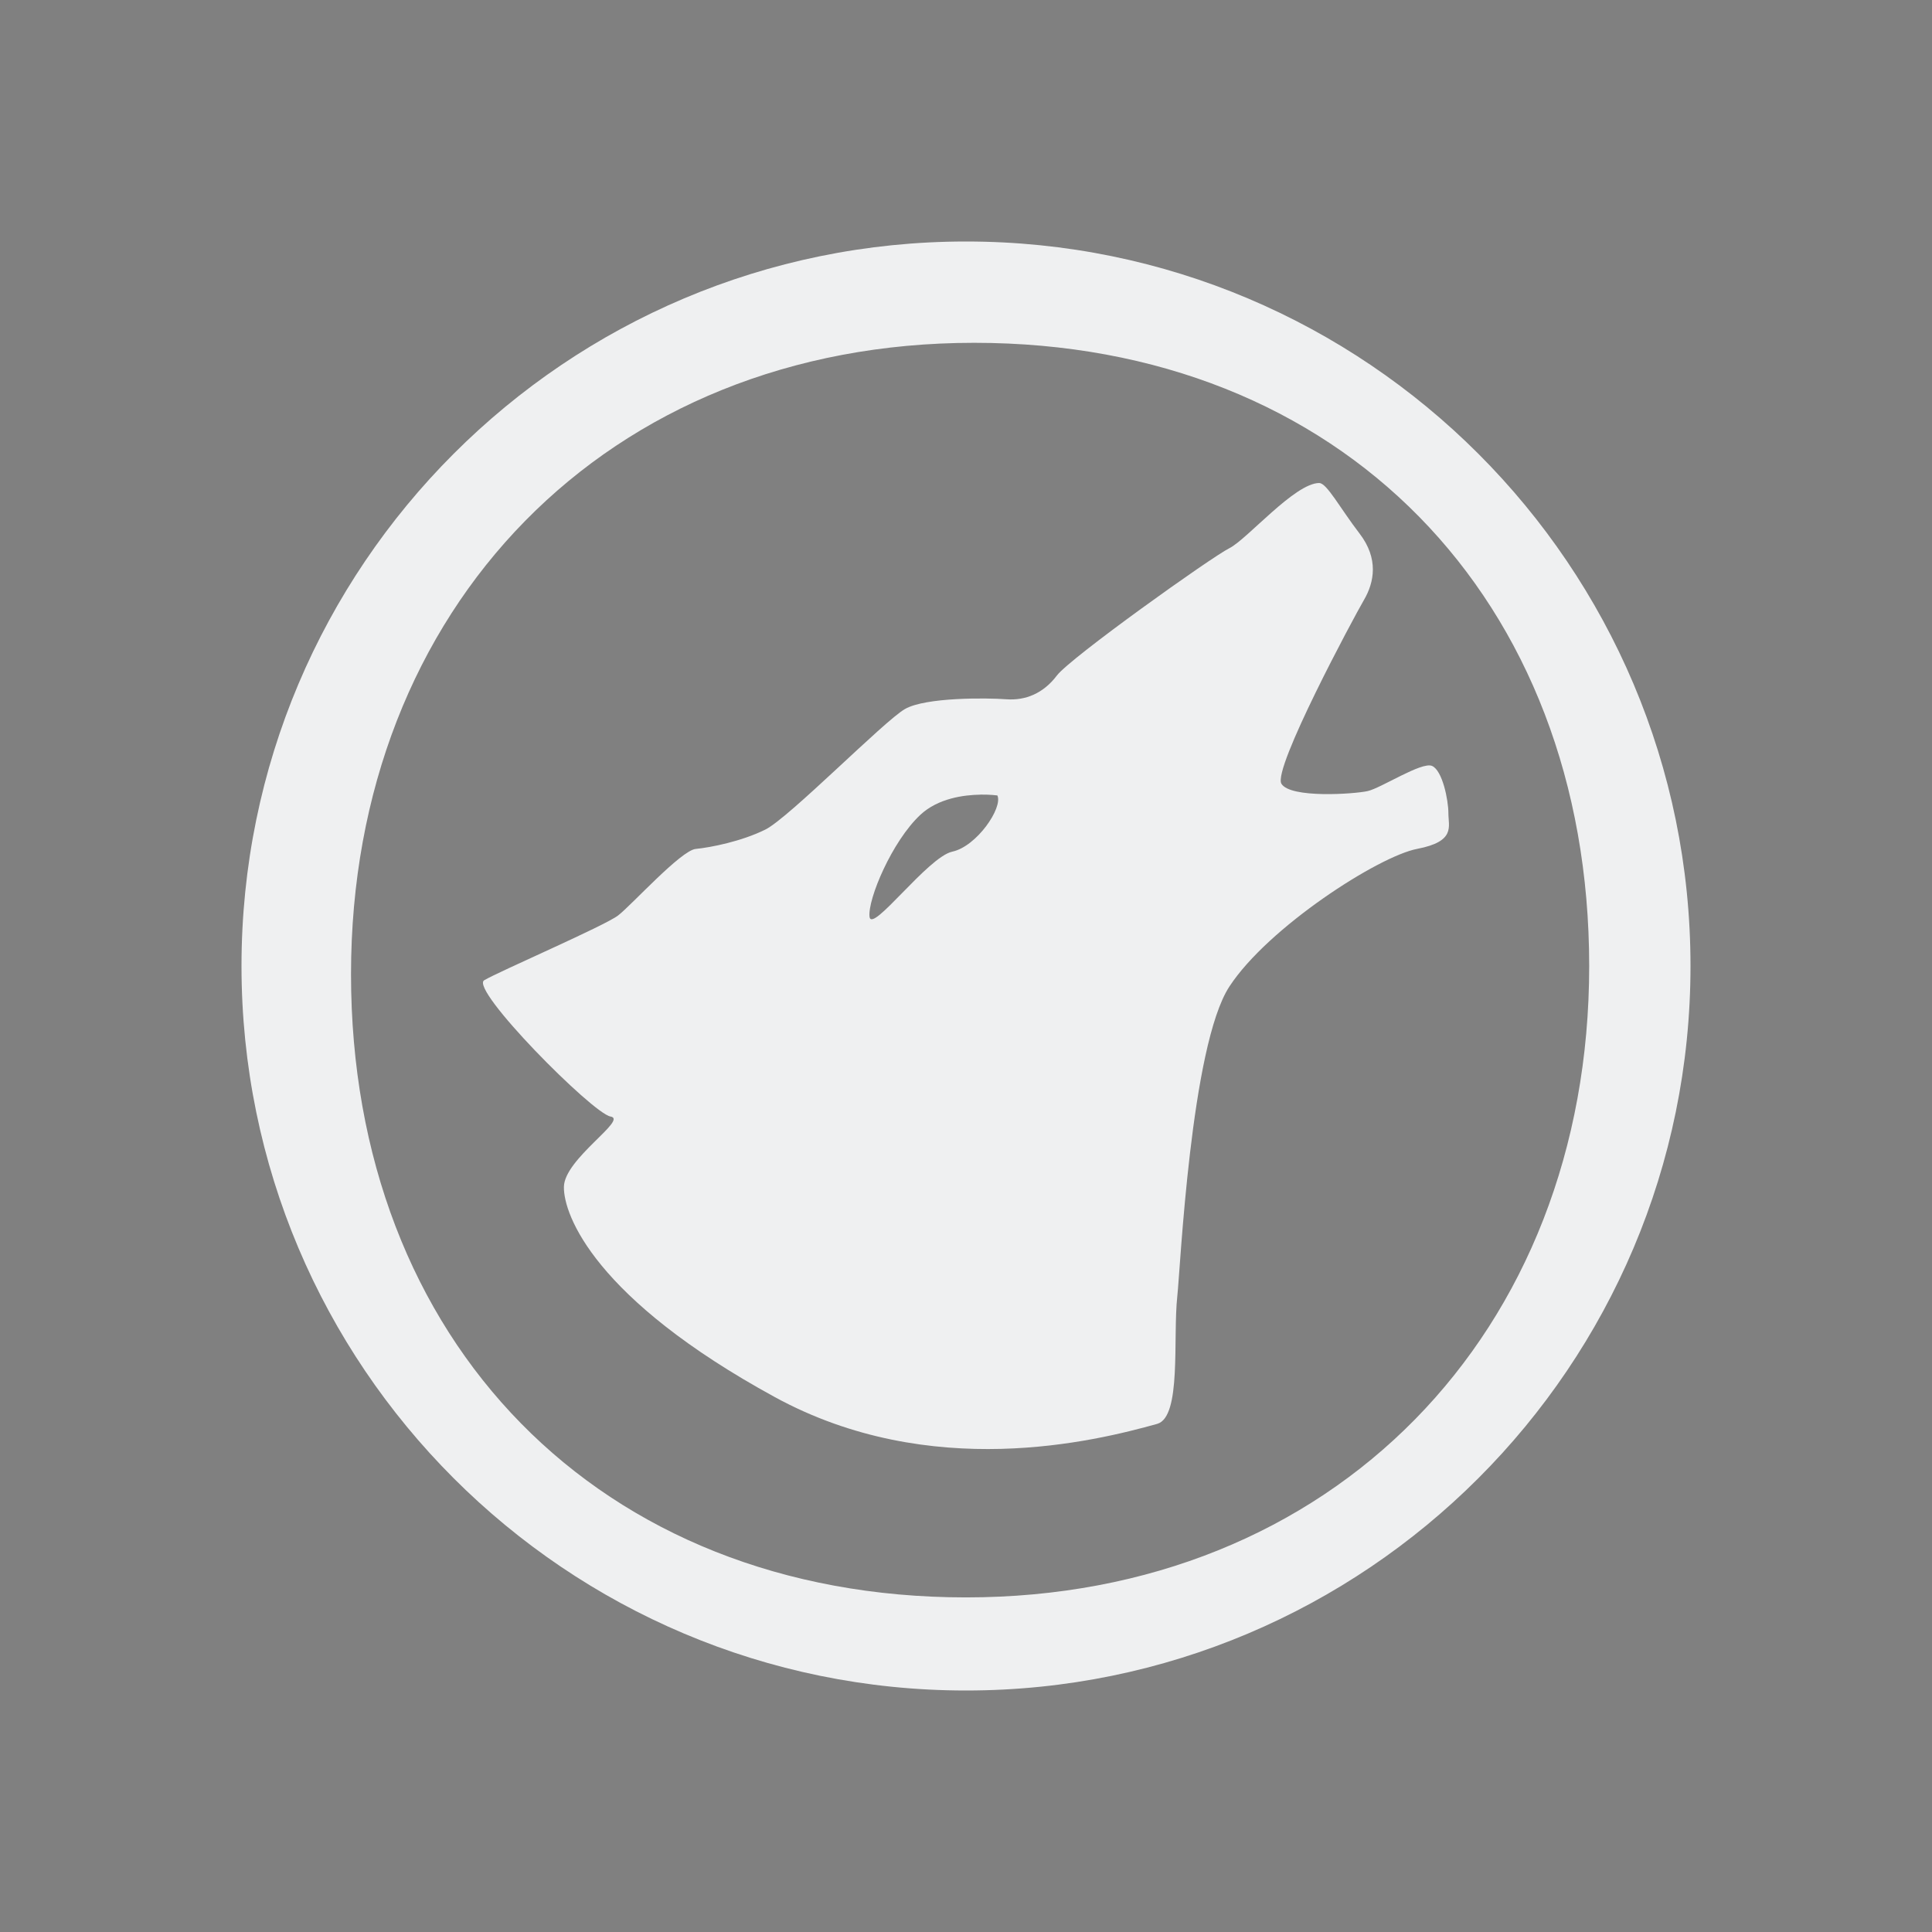 <?xml version="1.0" encoding="UTF-8" standalone="no"?>
<svg
   width="32"
   height="32"
   version="1.1"
   id="svg12"
   sodipodi:docname="amarok.svg"
   inkscape:version="1.1.1 (3bf5ae0d25, 2021-09-20)"
   xmlns:inkscape="http://www.inkscape.org/namespaces/inkscape"
   xmlns:sodipodi="http://sodipodi.sourceforge.net/DTD/sodipodi-0.dtd"
   xmlns="http://www.w3.org/2000/svg"
   xmlns:svg="http://www.w3.org/2000/svg"
   xmlns:rdf="http://www.w3.org/1999/02/22-rdf-syntax-ns#"
   xmlns:cc="http://creativecommons.org/ns#"
   xmlns:dc="http://purl.org/dc/elements/1.1/">
  <rect width="100%" height="100%" fill="#808080" stroke="none"/>
  <g
     id="22-22-amarok">
    <path
       style="opacity:0.001"
       d="m 32,10 v 22 h 22 v -22 z"
       id="path4" />
    <path
       style="color:#d5c289;fill:#eff0f1;fill-opacity:1;stroke-width:0.723"
       class="ColorScheme-Text"
       d="m 46.742,15.667 c -0.271,0 -0.796,0.622 -0.993,0.72 -0.197,0.098 -1.757,1.21 -1.905,1.406 -0.148,0.196 -0.345,0.278 -0.558,0.262 -0.214,-0.016 -0.888,-0.023 -1.118,0.108 -0.23,0.131 -1.279,1.201 -1.542,1.331 -0.263,0.131 -0.605,0.198 -0.769,0.214 -0.164,0.016 -0.708,0.62 -0.856,0.734 -0.148,0.114 -1.315,0.618 -1.48,0.716 -0.164,0.098 1.198,1.472 1.395,1.505 0.197,0.033 -0.511,0.466 -0.515,0.777 -0.004,0.31 0.339,1.234 2.328,2.321 1.72,0.94 3.537,0.487 4.222,0.296 0.272,-0.076 0.172,-0.948 0.223,-1.412 0.033,-0.294 0.148,-2.763 0.575,-3.417 0.427,-0.654 1.647,-1.439 2.074,-1.521 0.427,-0.082 0.345,-0.245 0.345,-0.392 0,-0.147 -0.066,-0.474 -0.181,-0.523 -0.115,-0.049 -0.563,0.246 -0.711,0.278 -0.148,0.033 -0.854,0.082 -0.952,-0.082 -0.098,-0.163 0.796,-1.831 0.911,-2.028 0.115,-0.196 0.164,-0.458 -0.049,-0.736 -0.213,-0.278 -0.361,-0.556 -0.443,-0.556 z m -3.742,3.441 c 0.111,-0.002 0.187,0.009 0.187,0.009 0.062,0.136 -0.228,0.562 -0.498,0.621 -0.27,0.058 -0.893,0.912 -0.914,0.718 -0.021,-0.194 0.249,-0.834 0.561,-1.125 0.195,-0.182 0.479,-0.22 0.664,-0.223 z"
       id="path58-5-1-3" />
    <path
       id="path13-6"
       class="ColorScheme-Text"
       d="M 43,13 C 38.582,13 35,16.582 35,21 c 0,4.418 3.582,8 8,8 4.418,0 8,-3.582 8,-8 0,-4.418 -3.582,-8 -8,-8 z m 0.09,1.119 c 4.05,0 6.791,2.831 6.791,6.881 0,4.05 -2.831,6.972 -6.881,6.972 -4.05,0 -6.791,-2.831 -6.791,-6.881 0,-4.05 2.831,-6.972 6.881,-6.972 z"
       style="color:#31363b;fill:#eff0f1;fill-opacity:1;stroke:none;stroke-width:0.667"
       inkscape:connector-curvature="0"
       sodipodi:nodetypes="ssssssssss" />
  </g>
  <defs
     id="defs16" />
  <sodipodi:namedview
     pagecolor="#ffffff"
     bordercolor="#000000"
     borderopacity="1"
     objecttolerance="10"
     gridtolerance="10"
     guidetolerance="10"
     inkscape:pageopacity="0"
     inkscape:pageshadow="2"
     inkscape:window-width="1920"
     inkscape:window-height="1013"
     id="namedview14"
     showgrid="false"
     inkscape:zoom="9.8125"
     inkscape:cx="16.509554"
     inkscape:cy="10.802548"
     inkscape:window-x="0"
     inkscape:window-y="0"
     inkscape:window-maximized="1"
     inkscape:current-layer="svg12"
     inkscape:document-rotation="0"
     inkscape:lockguides="false"
     inkscape:showpageshadow="false"
     inkscape:pagecheckerboard="0">
    <inkscape:grid
       type="xygrid"
       id="grid889"
       originx="32"
       originy="10" />
  </sodipodi:namedview>
  <g
     id="amarok">
    <g
       id="g1987"
       transform="translate(32,10)">
      <path
         style="opacity:0.001"
         d="M -32,-10 V 22 H 0 v -32 z"
         id="path7" />
    </g>
    <path
       style="color:#d5c289;fill:#eff0f1;fill-opacity:1;stroke-width:1.084"
       class="ColorScheme-Text"
       d="m 21.852,8 c -0.406,0 -1.195,0.932 -1.49,1.08 -0.296,0.147 -2.635,1.815 -2.857,2.109 -0.222,0.294 -0.518,0.417 -0.838,0.393 -0.321,-0.024 -1.332,-0.035 -1.677,0.161 -0.345,0.196 -1.919,1.801 -2.313,1.997 -0.394,0.196 -0.908,0.297 -1.154,0.321 -0.246,0.025 -1.062,0.93 -1.284,1.101 -0.222,0.172 -1.973,0.927 -2.219,1.074 -0.246,0.147 1.797,2.208 2.092,2.257 0.296,0.049 -0.766,0.7 -0.772,1.166 -0.006,0.465 0.509,1.851 3.493,3.481 2.58,1.409 5.305,0.731 6.333,0.444 0.408,-0.114 0.258,-1.422 0.334,-2.117 0.049,-0.441 0.222,-4.145 0.862,-5.126 0.64,-0.981 2.471,-2.159 3.111,-2.281 0.64,-0.123 0.517,-0.368 0.517,-0.589 0,-0.221 -0.099,-0.711 -0.271,-0.785 -0.172,-0.074 -0.845,0.368 -1.067,0.417 -0.222,0.049 -1.28,0.123 -1.428,-0.122 C 21.077,12.734 22.419,10.232 22.591,9.938 22.763,9.644 22.838,9.252 22.517,8.835 22.197,8.418 21.976,8.001 21.852,8.001 Z m -5.613,5.161 c 0.167,-0.002 0.281,0.014 0.281,0.014 0.093,0.204 -0.342,0.844 -0.747,0.931 -0.405,0.087 -1.34,1.368 -1.371,1.077 -0.031,-0.291 0.374,-1.251 0.842,-1.687 0.292,-0.273 0.718,-0.33 0.996,-0.334 z"
       id="path58-5-1" />
    <path
       id="path13"
       class="ColorScheme-Text"
       d="M 16,4 C 9.373,4 4,9.373 4,16 4,22.627 9.373,28 16,28 22.627,28 28,22.627 28,16 28,9.373 22.627,4 16,4 Z m 0.136,1.678 c 6.075,0 10.186,4.247 10.186,10.322 0,6.075 -4.247,10.458 -10.322,10.458 -6.075,0 -10.186,-4.247 -10.186,-10.322 0,-6.075 4.247,-10.458 10.322,-10.458 z"
       style="color:#31363b;fill:#eff0f1;fill-opacity:1;stroke:none;stroke-width:1"
       inkscape:connector-curvature="0"
       sodipodi:nodetypes="ssssssssss" />
  </g>
</svg>
